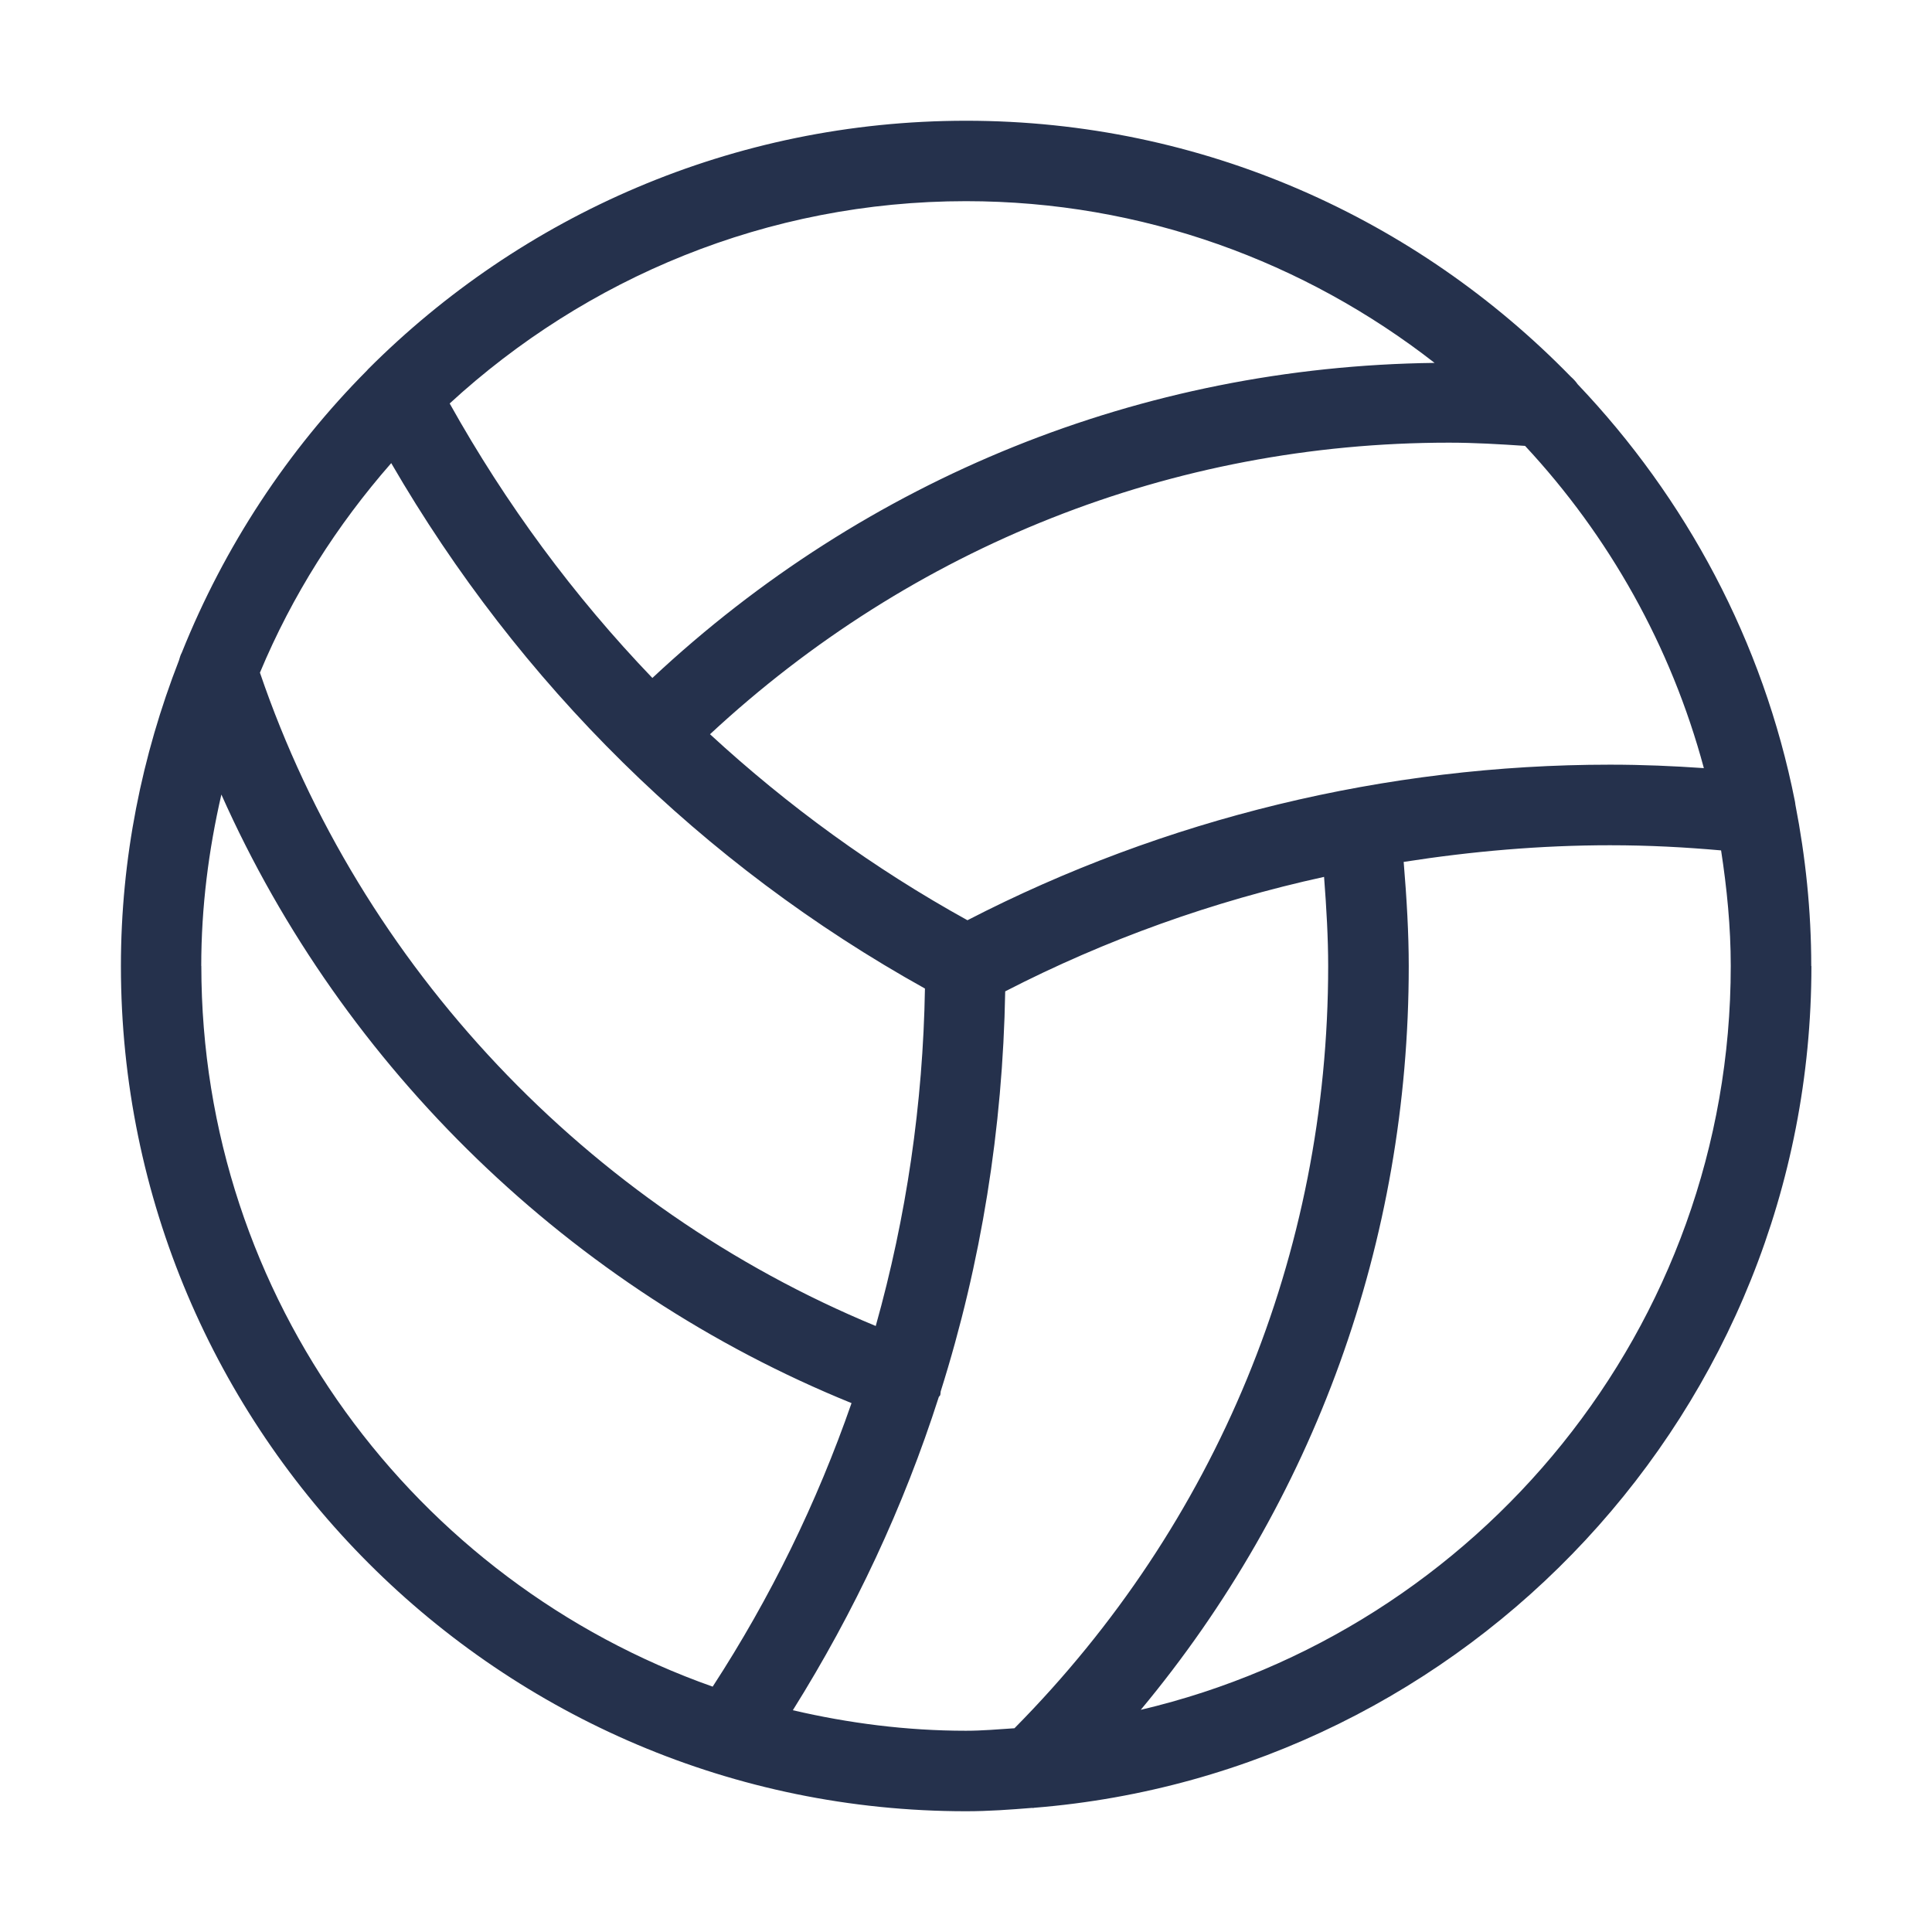 <?xml version="1.0" encoding="UTF-8"?>
<svg id="_07-Sports_Fitness" data-name="07-Sports &amp;amp; Fitness" xmlns="http://www.w3.org/2000/svg" viewBox="0 0 24 24">
  <defs>
    <style>
      .cls-1 {
        fill: #25314c;
      }
    </style>
  </defs>
  <g id="volleyball">
    <path id="volleyball-2" data-name="volleyball" class="cls-1" d="m22.5,12c0-.686-.071-1.355-.197-2.004-.003-.014-.002-.028-.006-.042-.394-1.987-1.355-3.768-2.7-5.182-.024-.036-.053-.065-.085-.094-1.908-1.957-4.568-3.178-7.511-3.178-2.898,0-5.526,1.181-7.428,3.086-.004.005-.009.009-.012.014-.988.994-1.773,2.186-2.303,3.508-.017.03-.025.063-.035.096-.459,1.179-.721,2.456-.721,3.796,0,5.79,4.71,10.5,10.5,10.5.277,0,.55-.02.822-.042.003,0,.005.002.008.002.005,0,.009-.003.014-.003,5.395-.433,9.656-4.953,9.656-10.457Zm-10.481-.568c-1.164-.643-2.233-1.421-3.199-2.311,2.509-2.331,5.743-3.622,9.18-3.622.318,0,.633.019.945.04,1.041,1.118,1.813,2.485,2.221,4.003-.375-.026-.758-.043-1.166-.043-2.786,0-5.537.671-7.981,1.932Zm-1.14,5.04c-3.576-1.479-6.404-4.461-7.65-8.116.4-.959.956-1.833,1.631-2.603,1.591,2.745,3.864,4.988,6.63,6.527-.024,1.433-.231,2.838-.611,4.191Zm6.942-11.964c-3.641.044-7.062,1.43-9.717,3.914-.975-1.016-1.82-2.16-2.518-3.41,1.692-1.555,3.941-2.513,6.414-2.513,2.194,0,4.211.755,5.821,2.009ZM2.5,12c0-.733.092-1.444.25-2.13,1.517,3.407,4.347,6.146,7.828,7.56-.429,1.234-1.005,2.415-1.725,3.522-3.694-1.303-6.352-4.819-6.352-8.953Zm7.349,9.245c.766-1.224,1.377-2.528,1.813-3.891.004-.009.014-.013.017-.022.006-.016.003-.032.007-.049.503-1.594.771-3.263.801-4.968,1.248-.643,2.582-1.12,3.961-1.422.03.39.051.762.051,1.107,0,3.579-1.387,6.932-3.897,9.469-.2.013-.399.031-.603.031-.741,0-1.459-.094-2.151-.255Zm4.322-.005c2.156-2.591,3.329-5.821,3.329-9.24,0-.402-.025-.836-.063-1.293.845-.132,1.702-.207,2.563-.207.489,0,.94.025,1.38.064.072.47.12.947.12,1.436,0,4.49-3.135,8.254-7.329,9.24Z"/>
  </g>
</svg>
